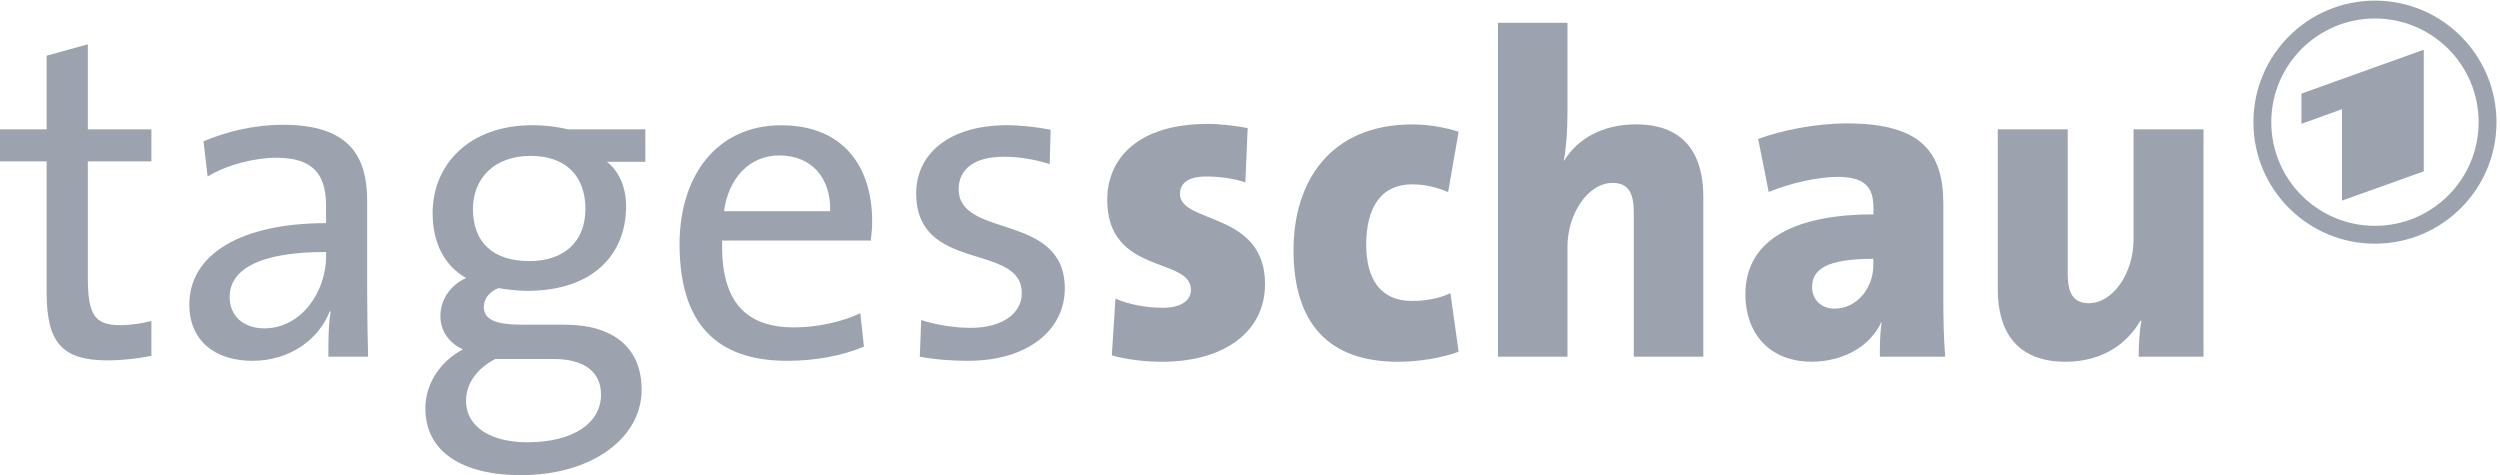 <?xml version="1.0" encoding="utf-8"?>
<!-- Generator: Adobe Illustrator 26.1.0, SVG Export Plug-In . SVG Version: 6.00 Build 0)  -->
<svg version="1.1"
	 id="svg2" xmlns:cc="http://creativecommons.org/ns#" xmlns:dc="http://purl.org/dc/elements/1.1/" xmlns:inkscape="http://www.inkscape.org/namespaces/inkscape" xmlns:rdf="http://www.w3.org/1999/02/22-rdf-syntax-ns#" xmlns:sodipodi="http://sodipodi.sourceforge.net/DTD/sodipodi-0.dtd" xmlns:svg="http://www.w3.org/2000/svg"
	 xmlns="http://www.w3.org/2000/svg" xmlns:xlink="http://www.w3.org/1999/xlink" x="0px" y="0px" viewBox="0 0 1000 190"
	 style="enable-background:new 0 0 1000 190;" xml:space="preserve">
<style type="text/css">
	.st0{fill:#9CA3AF;}
</style>
<sodipodi:namedview  bordercolor="#666666" borderopacity="1" gridtolerance="10" guidetolerance="10" id="namedview4" inkscape:current-layer="g10" inkscape:cx="522.36842" inkscape:cy="182.89474" inkscape:deskcolor="#d1d1d1" inkscape:document-rotation="0" inkscape:pagecheckerboard="0" inkscape:pageopacity="0" inkscape:pageshadow="2" inkscape:showpageshadow="2" inkscape:window-height="991" inkscape:window-maximized="1" inkscape:window-width="1920" inkscape:window-x="-9" inkscape:window-y="-9" inkscape:zoom="0.38" objecttolerance="10" pagecolor="#ffffff" showgrid="false">
	</sodipodi:namedview>
<g id="g10" transform="matrix(1.333,0,0,-1.333,0,87.093)" inkscape:groupmode="layer" inkscape:label="ink_ext_XXXXXX">
	<g id="g12" transform="matrix(0.218,0,0,0.218,0,-77.248)">
		<path id="path14" class="st0" d="M147.9,158c-64.2,0-83.7,26.4-83.7,93.8v180.1H0V476h64.2v101.4l56.7,15.7V476h87.5v-44.1h-87.5
			V272c0-51.6,9.4-65.5,44.7-65.5c14.5,0,30.2,2.5,42.8,5.7v-47.9C190.8,160.5,168.1,158,147.9,158"/>
		<path id="path16" class="st0" d="M448.9,307.2c-108.9,0-132.8-33.4-132.8-61.7c0-26.4,18.9-43.4,47.8-43.4c51,0,85,50.4,85,99.5
			V307.2z M452,163.1c0,22,0,44.7,3.2,62.3h-1.3c-15.1-38.4-54.8-68-106.4-68c-51.6,0-86.9,27.7-86.9,77.4
			c0,68.6,69.9,112.1,188.2,112.1v23.3c0,43.4-17,66.7-68.6,66.7c-29.6,0-67.4-9.4-94.4-25.8l-5.7,48.5
			c30.2,12.6,68,22.7,109.5,22.7c90,0,115.8-42.2,115.8-104.5V253.1c0-29.6,0.6-63,1.3-90L452,163.1"/>
		<path id="path18" class="st0" d="M730.3,439.5c-49.7,0-79.3-30.9-79.3-73c0-46.6,28.3-71.8,77.4-71.8c47.2,0,77.4,25.8,77.4,71.8
			C805.9,412.4,778.2,439.5,730.3,439.5z M761.8,159.9h-80c-24.6-12.6-40.3-33.4-40.3-57.3c0-37.1,35.3-57.3,84.4-57.3
			c64.2,0,101.4,27.1,101.4,65.5C827.3,141,805.9,159.9,761.8,159.9z M717.1,0c-80.6,0-131.6,32.1-131.6,91.9
			c0,37.1,23.9,66.7,51.6,81.2c-18.9,8.8-30.9,25.2-30.9,46c0,22,13.2,42.2,35.3,52.3c-30.8,17.6-46,49.7-46,89.4
			c0,66.1,49.7,120.9,137.3,120.9c18.3,0,32.7-1.9,49.1-5.7h106.4v-44.7h-52.9c16.4-12.6,26.4-34.6,26.4-61.1
			c0-67.4-46.6-116.5-136-116.5c-13.2,0-29,1.9-39.7,3.8c-13.8-5.7-20.1-15.7-20.1-25.8c0-17.6,15.7-24.6,53.5-24.6h57.9
			c68,0,105.8-32.7,105.8-89.4C883.3,51.6,815.3,0,717.1,0"/>
		<path id="path20" class="st0" d="M1072.8,440.1c-40.9,0-69.9-30.8-76.2-76.8h146.1C1144,409.2,1116.9,440.1,1072.8,440.1z
			 M1198.7,323H994.1c-2.5-83.7,32.1-119.6,98.8-119.6c32.1,0,66.1,7.6,91.3,19.5l5-46c-30.2-12.6-66.7-19.5-105.8-19.5
			c-96.3,0-148,50.4-148,160.5c0,93.8,51,163.7,139.8,163.7c88.1,0,125.3-59.8,125.3-131.6C1200.6,342.5,1200,333.7,1198.7,323"/>
		<path id="path22" class="st0" d="M1332.2,157.4c-23.3,0-46.6,1.9-66.1,5.7l1.9,50.4c19.5-6.3,44.7-10.7,68.6-10.7
			c41.6,0,69.9,18.9,69.9,47.8c0,69.9-145.4,27.1-145.4,137.3c0,52.9,43.4,93.8,125.3,93.8c18.9,0,40.9-2.5,59.8-6.3l-1.3-47.2
			c-19.5,6.3-42.2,10.1-63,10.1c-41.6,0-62.3-17.6-62.3-44.7c0-68.6,146.1-31.5,146.1-136.6C1465.7,200.2,1415.3,157.4,1332.2,157.4
			"/>
		<path id="path24" class="st0" d="M1599.7,156.1c-24.6,0-49.1,3.1-69.3,8.8l5,78.1c18.9-8.2,42.2-12.6,65.5-12.6
			c23.9,0,38.4,9.4,38.4,24.6c0,46-115.2,20.1-115.2,124c0,57.3,42.8,104.5,138.5,104.5c17,0,37.1-2.5,54.8-5.7l-3.2-74.9
			c-15.7,5.7-35.9,8.2-54.1,8.2c-24.6,0-35.9-9.4-35.9-23.9c0-41.6,117.1-23.9,117.1-124C1741.4,197.1,1684.7,156.1,1599.7,156.1"/>
		<path id="path26" class="st0" d="M1924,156.1c-95.1,0-143.5,52.9-143.5,153.6c0,94.4,50.4,173.1,163.7,173.1
			c21.4,0,44.1-3.8,63.6-10.1l-14.5-83.1c-15.7,6.9-32.7,10.7-49.7,10.7c-42.8,0-63-32.1-63-83.1c0-47.9,20.1-77.4,63-77.4
			c18.3,0,37.1,3.2,52.9,10.7l11.3-80.6C1984.4,161.2,1952.9,156.1,1924,156.1"/>
		<path id="path28" class="st0" d="M2248.9,163.1V362c0,25.2-6.9,40.3-29,40.3c-34,0-62.3-42.2-62.3-88.1V163.1h-95.7v459.6h95.7
			V497.4c0-18.3-1.3-44.7-5-64.2h0.6c18.3,29.6,52.3,49.7,98.8,49.7c69.9,0,92.6-45.3,92.6-99.5V163.1H2248.9"/>
		<path id="path30" class="st0" d="M2578.7,297.8c-66.7,0-84.4-15.7-84.4-39c0-16.4,12-29.6,30.8-29.6c31.5,0,53.5,29,53.5,59.8
			V297.8z M2587.6,163.1c0,15.1,0,31.5,2.5,47.2h-0.6c-15.1-32.7-52.2-54.1-95.7-54.1c-59.8,0-91.3,40.9-91.3,92.6
			c0,78.7,73.7,110.2,176.3,110.2v9.4c0,29.6-13.9,42.2-49.1,42.2c-27.7,0-66.1-8.8-95.1-20.8l-14.5,73
			c32.7,12,79.3,21.4,122.1,21.4c103.3,0,132.8-40.3,132.8-110.8v-136c0-22.7,0.6-49.7,2.5-74.3L2587.6,163.1"/>
		<path id="path32" class="st0" d="M2943.9,163.1c0,12,0.6,34,3.8,49.1l-1.3,0.6c-18.9-32.7-53.5-56.7-103.3-56.7
			c-69.9,0-93.2,45.3-93.2,99.5V476h96.3V277c0-25.2,6.9-40.3,28.9-40.3c34,0,61.7,42.2,61.7,87.5V476h96.3V163.1H2943.9"/>
		<path id="path34" class="st0" d="M3167.9,483.6l55.8,20.2V377.9l112.6,40.3v167.4l-168.4-60.4V483.6z M3269.1,343.2
			c-78.8,0-142.7,63.9-142.7,142.7c0,78.8,63.9,142.7,142.7,142.7c78.8,0,142.7-63.9,142.7-142.7
			C3411.8,407.1,3347.9,343.2,3269.1,343.2z M3269.1,653.2c-92.4,0-167.3-74.9-167.3-167.3c0-92.4,74.9-167.3,167.3-167.3
			c92.4,0,167.3,74.9,167.3,167.3C3436.3,578.3,3361.4,653.2,3269.1,653.2"/>
	</g>
</g>
</svg>
